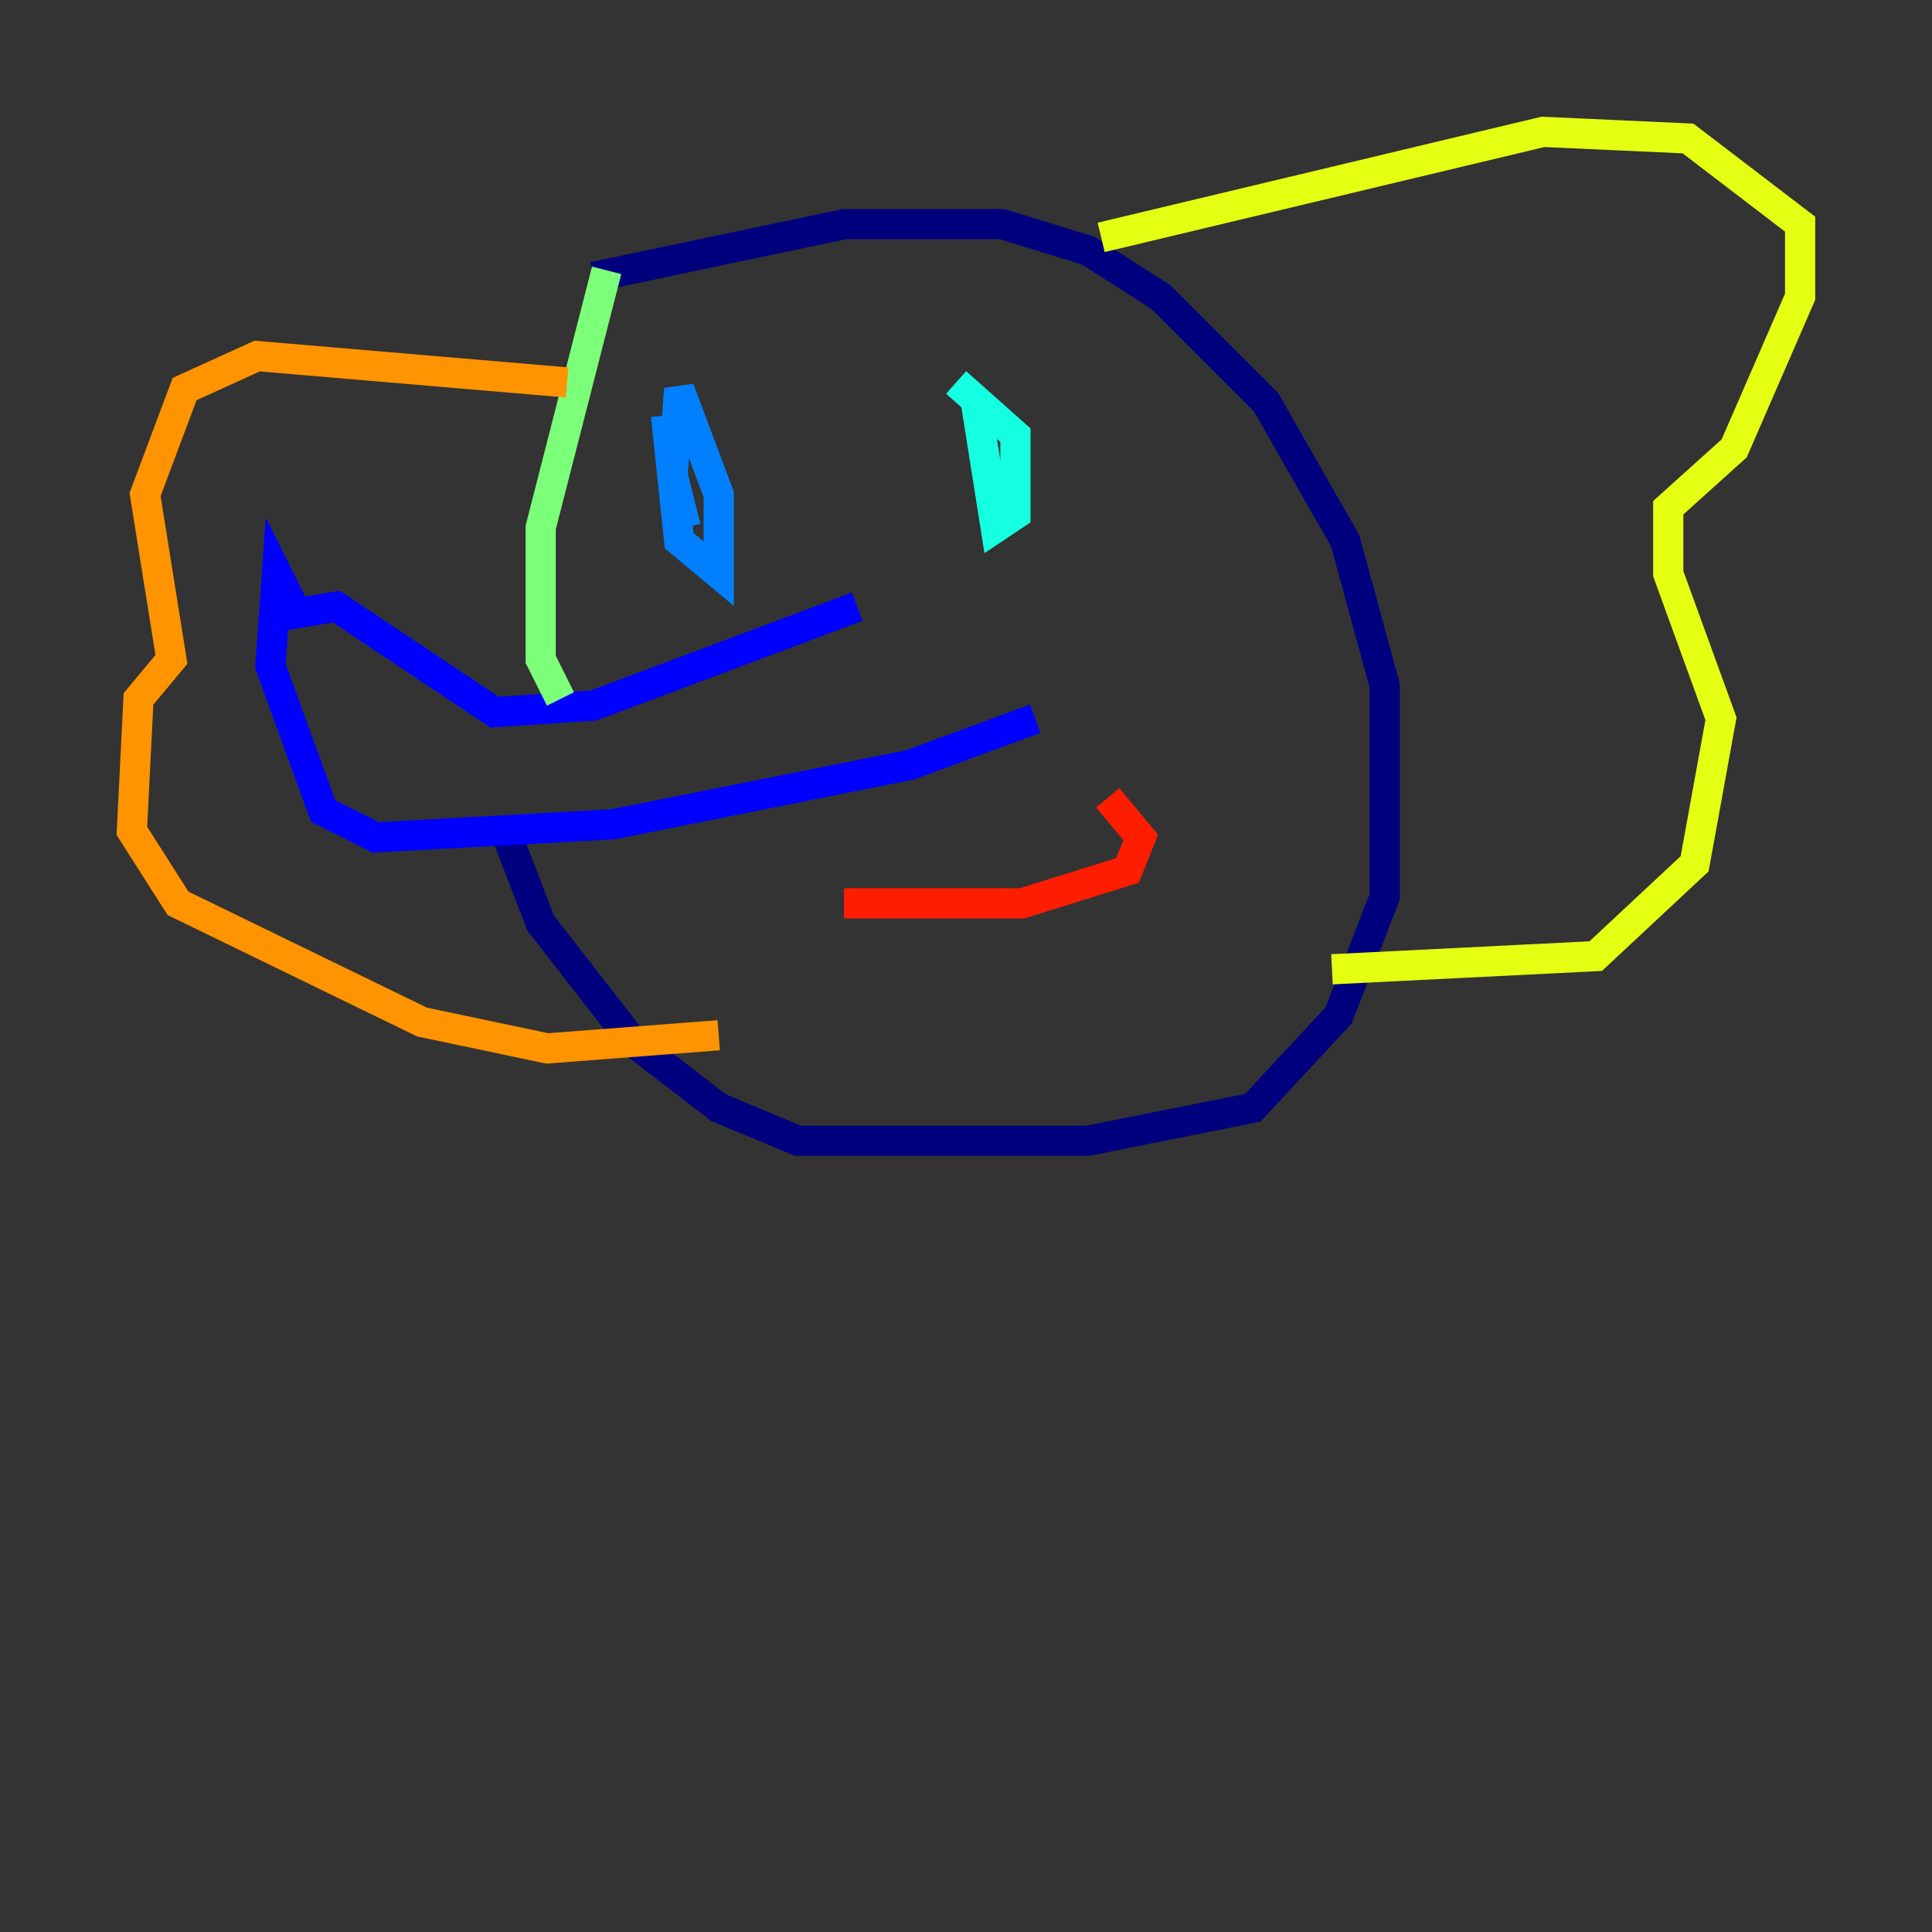 <?xml version="1.0" encoding="utf-8" ?>
<svg baseProfile="tiny" height="128" version="1.2" viewBox="0,0,128,128" width="128" xmlns="http://www.w3.org/2000/svg" xmlns:ev="http://www.w3.org/2001/xml-events" xmlns:xlink="http://www.w3.org/1999/xlink"><rect x="0" y="0" width="128" height="128" fill="#333333" stroke="none"/><defs /><polyline fill="none" points="39.317,18.348 55.918,14.853 66.403,14.853 72.082,16.601 76.887,19.659 83.877,26.648 89.12,35.822 91.741,45.433 91.741,59.413 88.683,67.276 83.003,73.392 72.082,75.577 52.86,75.577 47.618,73.392 41.939,69.024 35.822,61.16 33.638,55.481" stroke="#00007f" stroke-width="2" /><polyline fill="none" points="56.792,40.191 39.317,46.744 32.764,47.181 22.28,40.191 19.659,40.628 18.348,38.007 17.911,44.123 21.406,53.734 24.901,55.481 40.628,54.608 60.287,50.676 68.587,47.618" stroke="#0000ff" stroke-width="2" /><polyline fill="none" points="44.123,27.522 44.997,35.822 47.618,38.007 47.618,32.764 44.997,25.775 44.56,31.454 45.433,34.949" stroke="#0080ff" stroke-width="2" /><polyline fill="none" points="64.655,26.648 65.966,34.949 67.276,34.075 67.276,28.833 63.345,25.338" stroke="#15ffe1" stroke-width="2" /><polyline fill="none" points="40.191,17.911 35.822,34.949 35.822,43.686 37.133,46.307" stroke="#7cff79" stroke-width="2" /><polyline fill="none" points="72.956,15.727 102.225,8.737 111.836,9.174 119.263,14.853 119.263,19.659 114.894,29.706 110.526,33.638 110.526,38.007 114.02,47.618 112.273,57.229 105.72,63.345 88.246,64.218" stroke="#e4ff12" stroke-width="2" /><polyline fill="none" points="37.57,25.338 17.038,23.59 12.232,25.775 9.611,32.764 11.358,43.686 9.174,46.307 8.737,55.044 11.795,59.85 27.959,67.713 36.259,69.461 47.618,68.587" stroke="#ff9400" stroke-width="2" /><polyline fill="none" points="55.918,59.85 67.713,59.85 74.703,57.666 75.577,55.481 73.392,52.86" stroke="#ff1d00" stroke-width="2" /><polyline fill="none" points="57.666,74.703 57.666,74.703" stroke="#7f0000" stroke-width="2" /></svg>